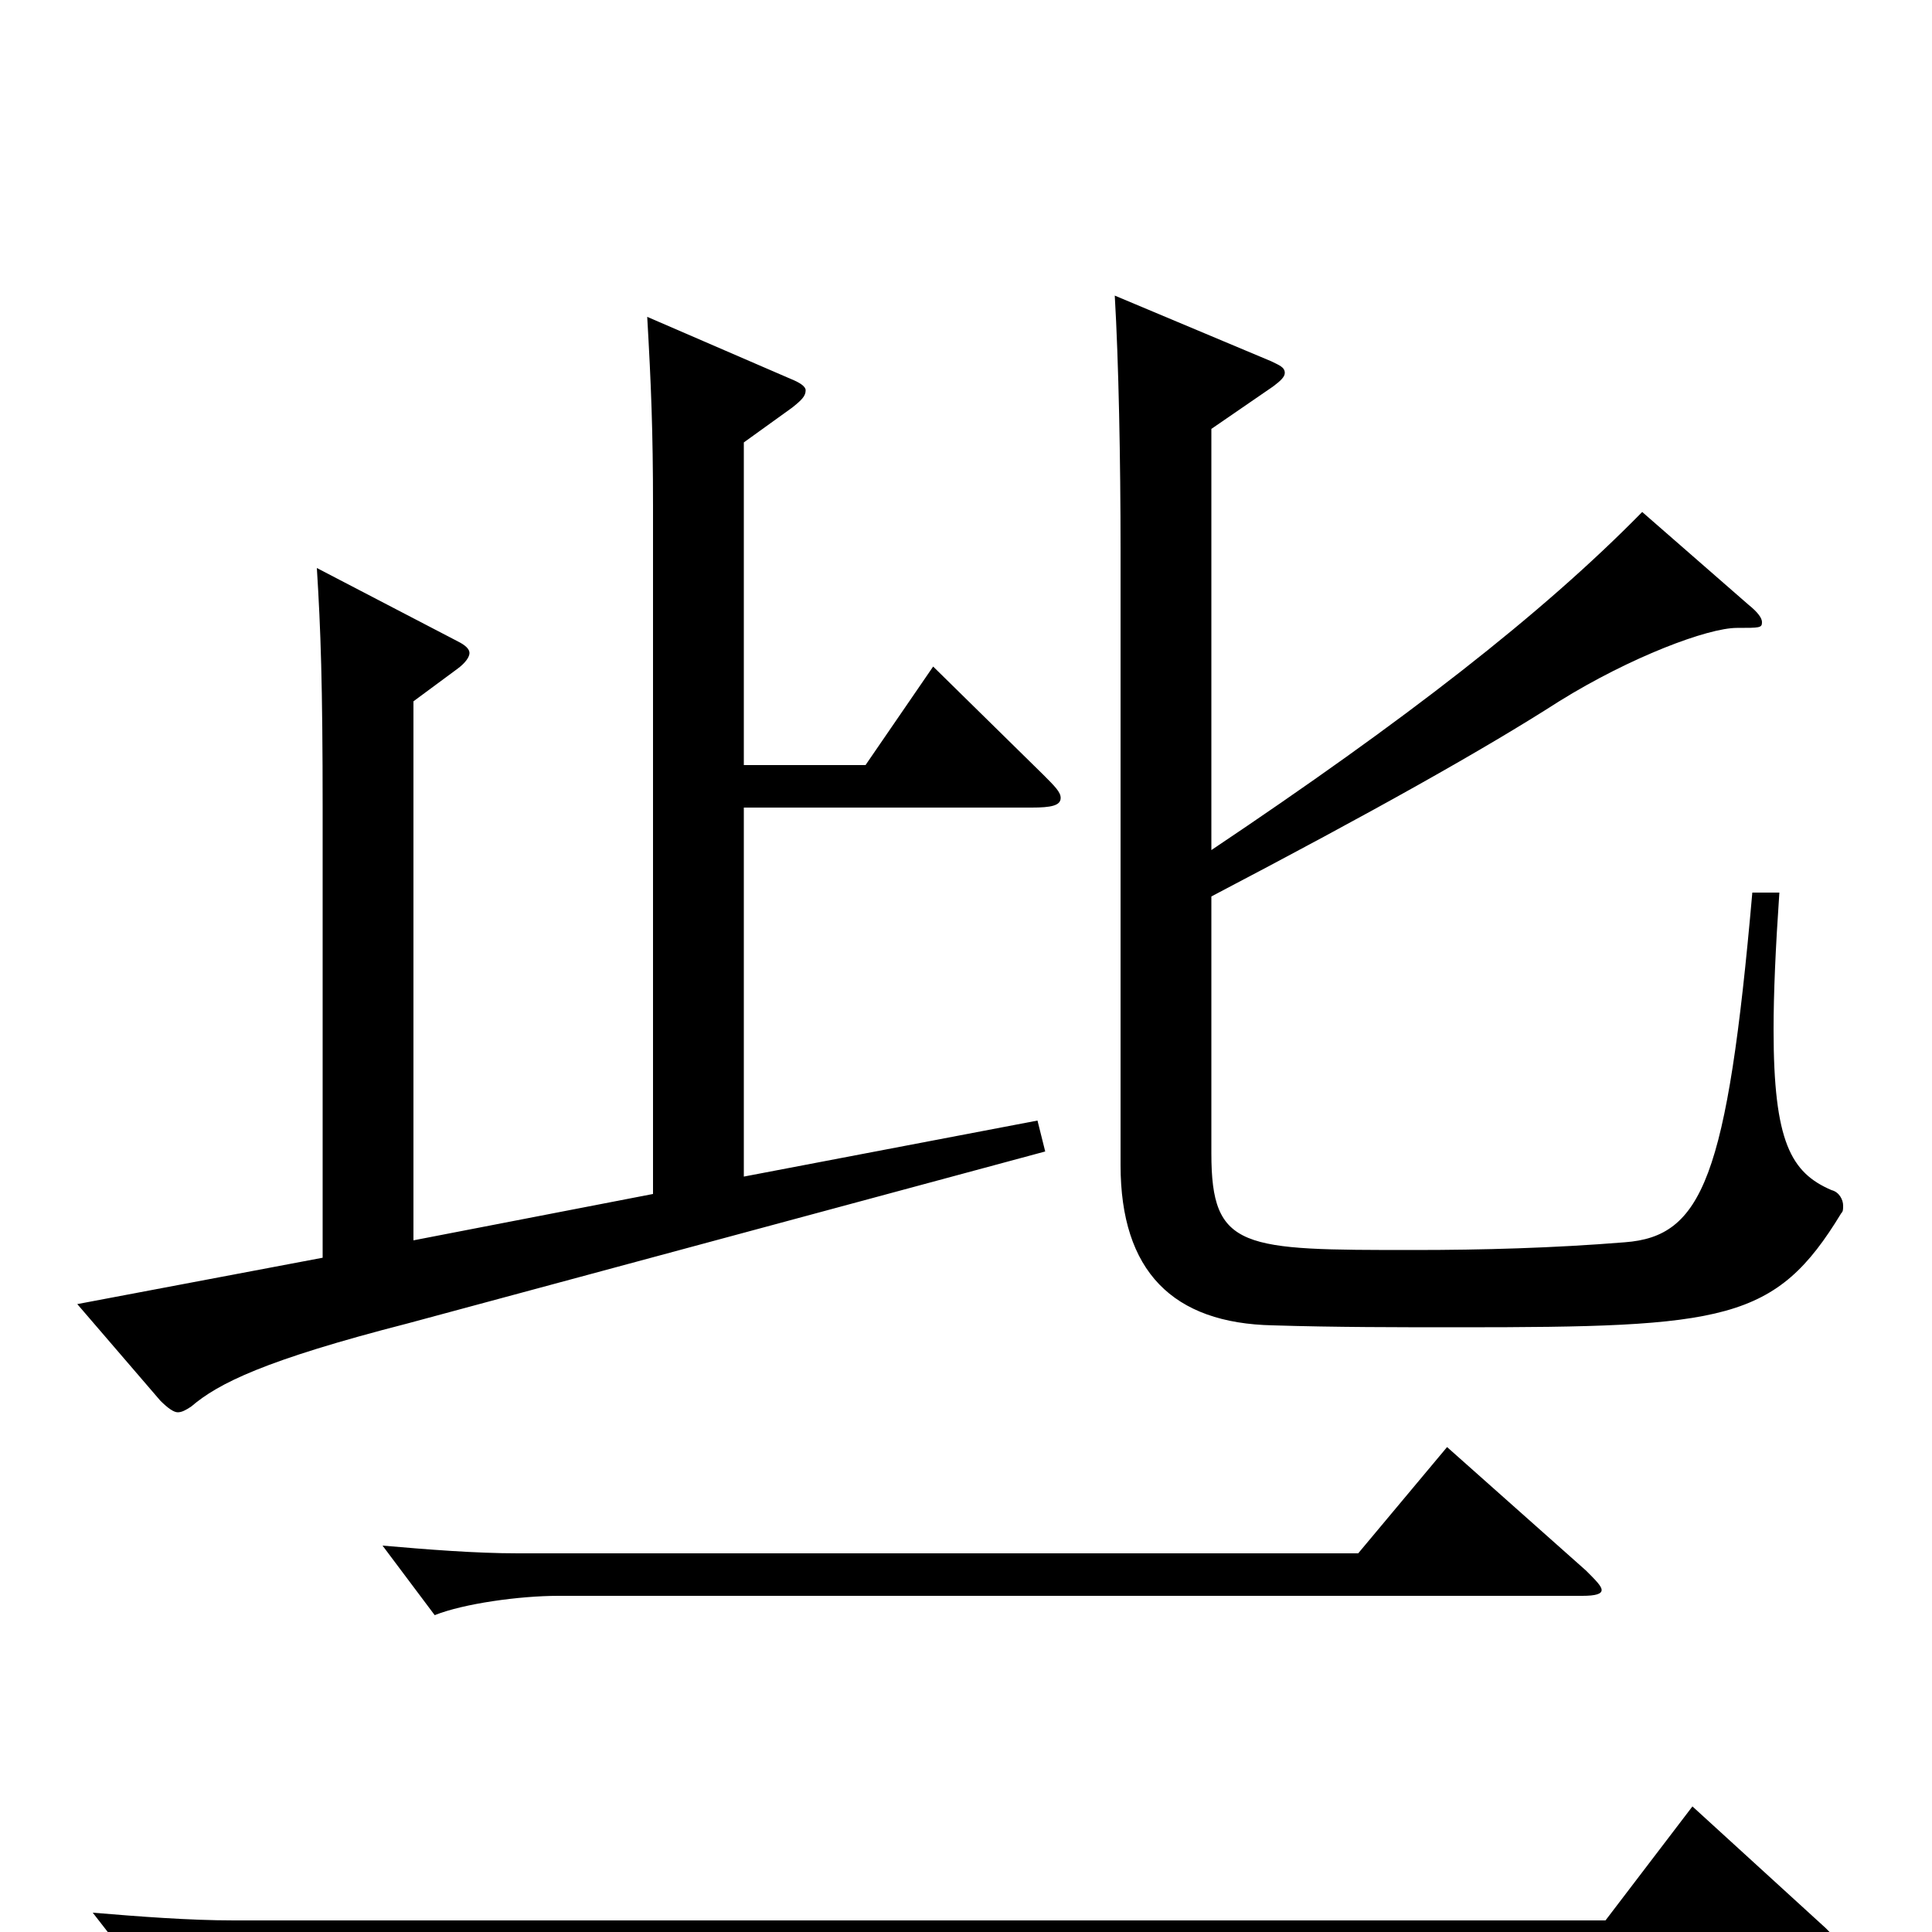 <svg xmlns="http://www.w3.org/2000/svg" viewBox="0 -1000 1000 1000">
	<path fill="#000000" d="M907 -538C894 -390 881 -360 841 -357C804 -354 767 -353 732 -353C643 -353 627 -353 627 -403V-536C711 -580 768 -612 807 -637C844 -660 884 -675 899 -675C911 -675 912 -675 912 -678C912 -680 910 -683 905 -687L850 -735C798 -682 727 -627 627 -560V-778L659 -800C663 -803 665 -805 665 -807C665 -810 662 -811 658 -813L577 -847C579 -813 580 -762 580 -715V-397C580 -342 607 -315 659 -314C691 -313 724 -313 755 -313C893 -313 919 -316 953 -372C954 -373 954 -374 954 -376C954 -379 952 -383 948 -384C927 -393 918 -409 918 -467C918 -486 919 -509 921 -538ZM537 -420L385 -391V-582H534C544 -582 549 -583 549 -587C549 -590 546 -593 540 -599L483 -655L448 -604H385V-771L410 -789C415 -793 417 -795 417 -798C417 -800 414 -802 409 -804L335 -836C337 -801 338 -777 338 -738V-382L214 -358V-637L237 -654C241 -657 243 -660 243 -662C243 -664 241 -666 237 -668L164 -706C166 -674 167 -646 167 -581V-349L40 -325L83 -275C87 -271 90 -269 92 -269C94 -269 96 -270 99 -272C113 -284 137 -296 211 -315L541 -404ZM749 -251L703 -196H268C246 -196 221 -198 198 -200L225 -164C240 -170 269 -174 289 -174H819C826 -174 829 -175 829 -177C829 -179 826 -182 821 -187ZM876 -65L831 -6H121C98 -6 72 -8 48 -10L76 26C92 20 122 16 143 16H943C951 16 955 15 955 12C955 9 952 5 945 -2Z"/>
</svg>